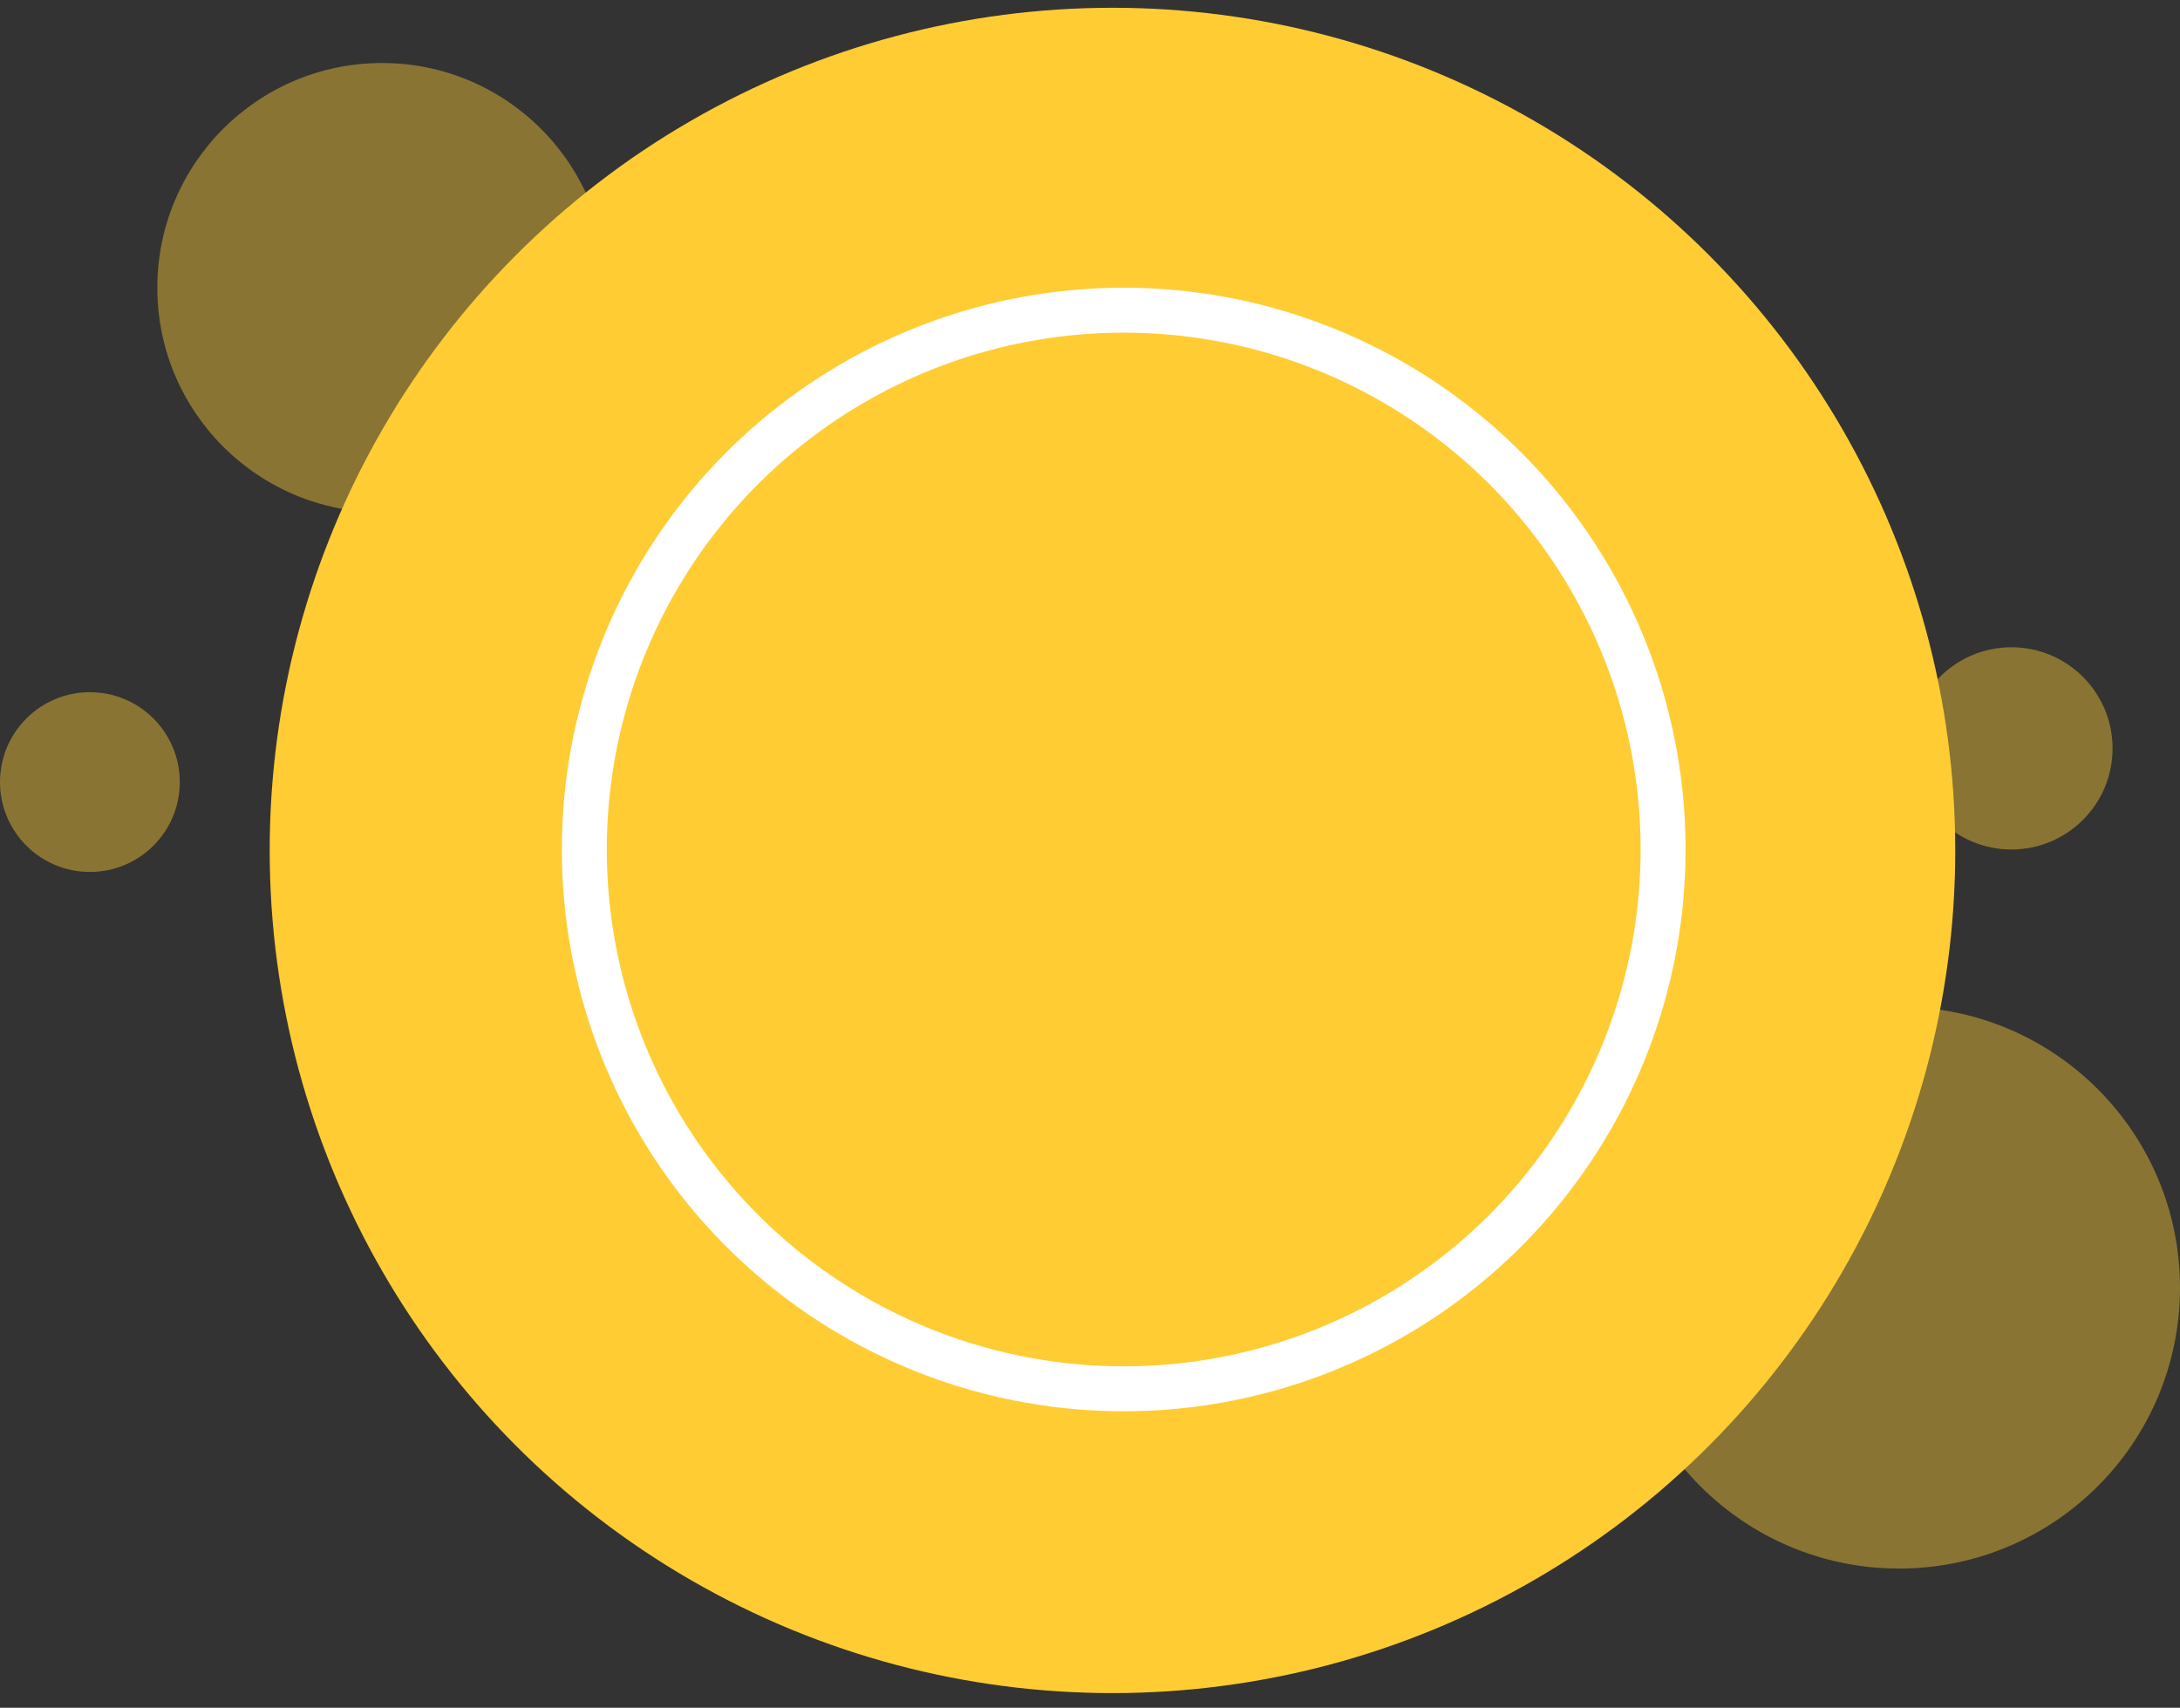 <svg width="97" height="76" viewBox="0 0 97 76" fill="none" xmlns="http://www.w3.org/2000/svg">
<rect x="0" y="0" width="97" height="76" fill="#333333" stroke="none"/>
<circle cx="49.5" cy="37.846" r="37.5" fill="#FFCC33"/>
<circle opacity="0.42" cx="4" cy="34.804" r="4" fill="#FFCC33"/>
<circle opacity="0.42" cx="17" cy="12.804" r="10" fill="#FFCC33"/>
<circle opacity="0.42" cx="84.5" cy="57.304" r="12.5" fill="#FFCC33"/>
<circle opacity="0.42" cx="89.5" cy="33.304" r="4.5" fill="#FFCC33"/>
<circle cx="50" cy="37.804" r="24" stroke="white" stroke-width="2"/>
</svg>
